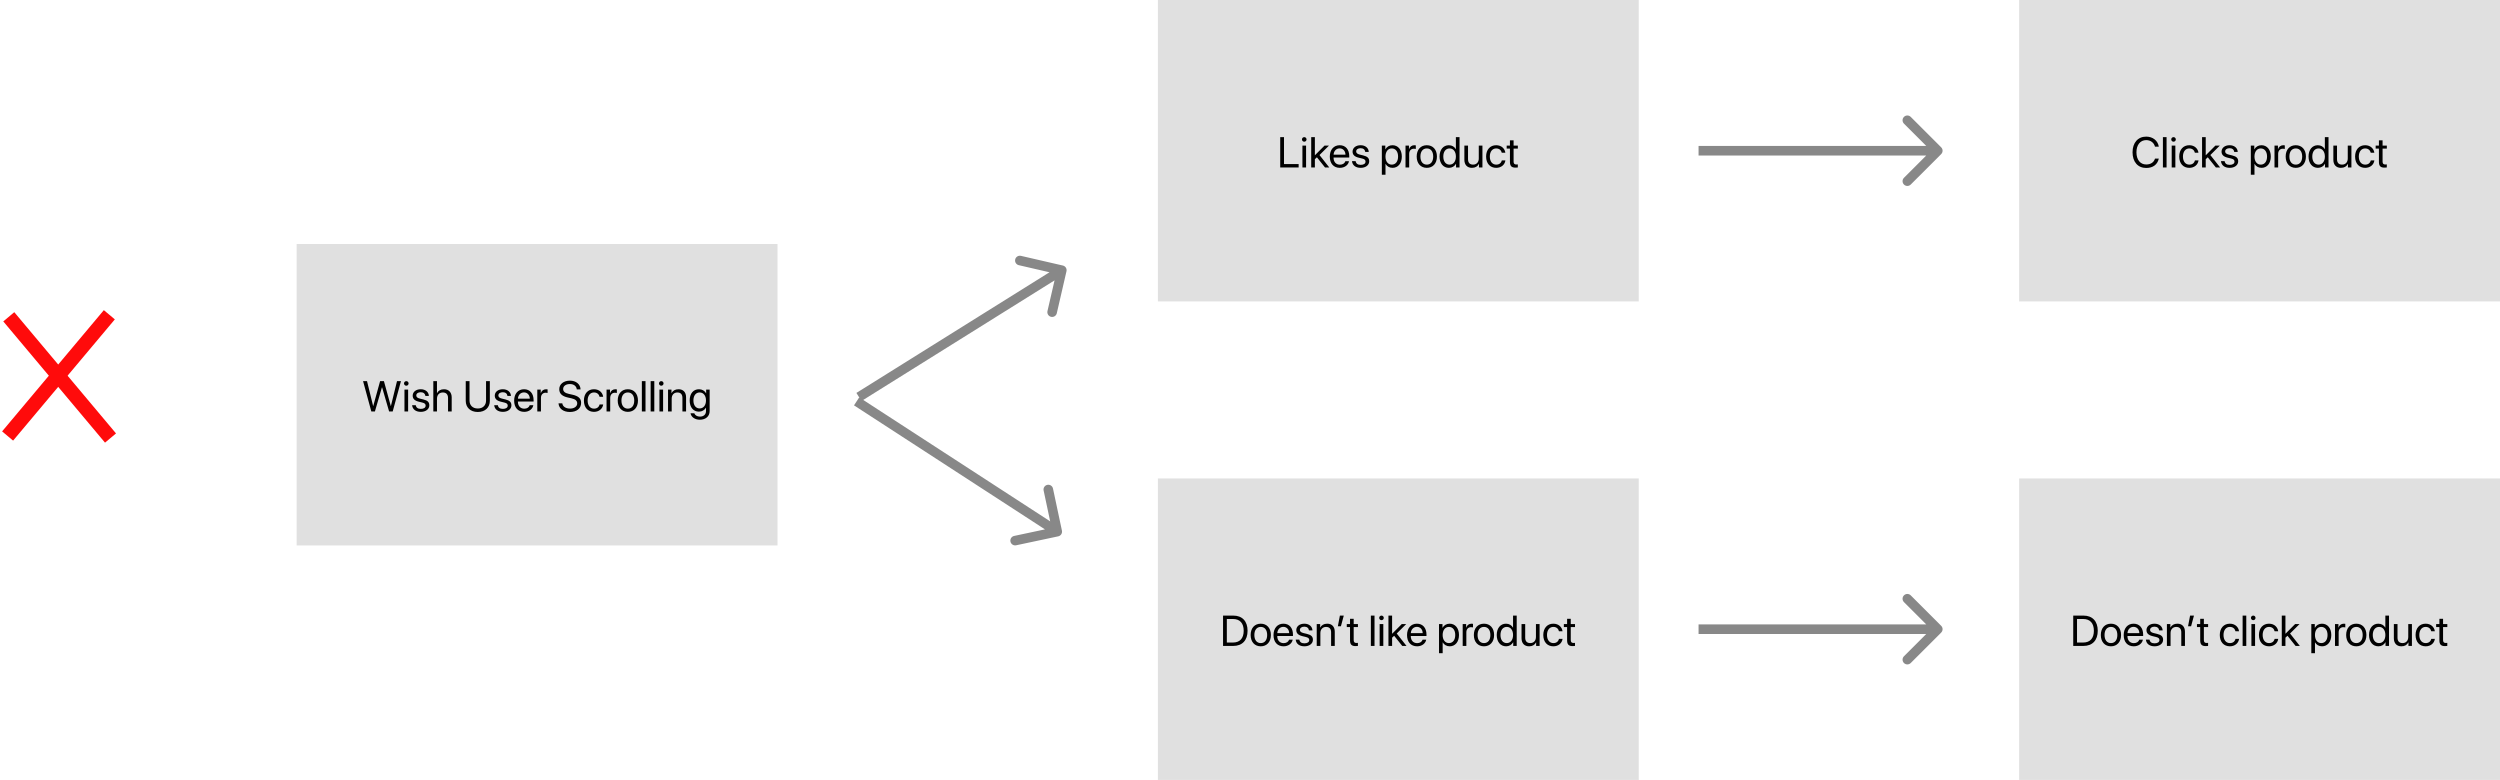 <svg width="1045" height="326" viewBox="0 0 1045 326" fill="none" xmlns="http://www.w3.org/2000/svg">
<rect x="124" y="102" width="201" height="126" fill="#E0E0E0"/>
<path d="M159.637 161.937H159.725L162.651 172H164.146L167.6 159.317H165.947L163.407 169.671H163.337L160.48 159.317H158.881L156.024 169.671H155.954L153.414 159.317H151.762L155.216 172H156.71L159.637 161.937ZM169.067 172H170.597V162.859H169.067V172ZM169.832 161.233C170.368 161.233 170.79 160.803 170.79 160.275C170.79 159.739 170.368 159.317 169.832 159.317C169.305 159.317 168.874 159.739 168.874 160.275C168.874 160.803 169.305 161.233 169.832 161.233ZM172.504 165.382C172.504 166.7 173.339 167.5 175.062 167.913L176.512 168.265C177.558 168.52 177.918 168.897 177.918 169.557C177.918 170.383 177.153 170.91 175.914 170.91C174.675 170.91 173.972 170.409 173.787 169.363H172.258C172.434 171.077 173.77 172.158 175.914 172.158C177.953 172.158 179.456 171.033 179.456 169.442C179.456 168.133 178.788 167.412 176.942 166.964L175.492 166.612C174.473 166.366 174.007 165.936 174.007 165.303C174.007 164.503 174.745 163.949 175.861 163.949C176.986 163.949 177.689 164.538 177.804 165.496H179.263C179.201 163.879 177.865 162.701 175.861 162.701C173.884 162.701 172.504 163.817 172.504 165.382ZM181.126 172H182.655V166.674C182.655 165.092 183.596 164.055 185.116 164.055C186.549 164.055 187.278 164.925 187.278 166.375V172H188.808V166.094C188.808 164.055 187.595 162.701 185.591 162.701C184.202 162.701 183.2 163.299 182.69 164.318H182.655V159.317H181.126V172ZM196.261 159.317H194.679V167.553C194.679 170.26 196.568 172.211 199.715 172.211C202.861 172.211 204.751 170.26 204.751 167.553V159.317H203.169V167.447C203.169 169.363 201.912 170.752 199.715 170.752C197.518 170.752 196.261 169.363 196.261 167.447V159.317ZM206.816 165.382C206.816 166.7 207.651 167.5 209.374 167.913L210.824 168.265C211.87 168.52 212.23 168.897 212.23 169.557C212.23 170.383 211.466 170.91 210.227 170.91C208.987 170.91 208.284 170.409 208.1 169.363H206.57C206.746 171.077 208.082 172.158 210.227 172.158C212.266 172.158 213.769 171.033 213.769 169.442C213.769 168.133 213.101 167.412 211.255 166.964L209.805 166.612C208.785 166.366 208.319 165.936 208.319 165.303C208.319 164.503 209.058 163.949 210.174 163.949C211.299 163.949 212.002 164.538 212.116 165.496H213.575C213.514 163.879 212.178 162.701 210.174 162.701C208.196 162.701 206.816 163.817 206.816 165.382ZM219.024 164.028C220.466 164.028 221.424 165.118 221.459 166.647H216.493C216.59 165.127 217.592 164.028 219.024 164.028ZM221.424 169.381C221.169 170.242 220.316 170.831 219.156 170.831C217.513 170.831 216.484 169.68 216.484 167.931V167.843H223.041V167.263C223.041 164.494 221.521 162.701 219.051 162.701C216.528 162.701 214.911 164.626 214.911 167.465C214.911 170.339 216.502 172.158 219.121 172.158C221.116 172.158 222.663 170.98 222.927 169.381H221.424ZM224.588 172H226.117V166.305C226.117 165.013 226.891 164.16 228.077 164.16C228.446 164.16 228.771 164.204 228.895 164.248V162.763C228.771 162.745 228.543 162.701 228.279 162.701C227.207 162.701 226.363 163.343 226.064 164.354H226.029V162.859H224.588V172ZM233.456 168.599C233.605 170.787 235.451 172.211 238.22 172.211C241.059 172.211 242.904 170.743 242.904 168.396C242.904 166.604 241.858 165.549 239.213 164.969L237.807 164.661C236.075 164.283 235.398 163.598 235.398 162.596C235.398 161.304 236.62 160.53 238.202 160.53C239.854 160.53 240.953 161.383 241.094 162.771H242.676C242.605 160.618 240.777 159.106 238.246 159.106C235.618 159.106 233.772 160.574 233.772 162.666C233.772 164.468 234.871 165.619 237.411 166.173L238.817 166.48C240.575 166.867 241.278 167.57 241.278 168.634C241.278 169.882 240.03 170.787 238.308 170.787C236.488 170.787 235.223 169.961 235.038 168.599H233.456ZM252.115 165.856C251.922 164.213 250.56 162.701 248.274 162.701C245.752 162.701 244.073 164.547 244.073 167.43C244.073 170.374 245.761 172.158 248.292 172.158C250.366 172.158 251.896 170.875 252.133 169.056H250.63C250.366 170.154 249.549 170.813 248.301 170.813C246.719 170.813 245.629 169.557 245.629 167.43C245.629 165.355 246.701 164.046 248.283 164.046C249.628 164.046 250.401 164.863 250.621 165.856H252.115ZM253.539 172H255.068V166.305C255.068 165.013 255.842 164.16 257.028 164.16C257.397 164.16 257.723 164.204 257.846 164.248V162.763C257.723 162.745 257.494 162.701 257.23 162.701C256.158 162.701 255.314 163.343 255.016 164.354H254.98V162.859H253.539V172ZM262.442 172.158C264.965 172.158 266.67 170.339 266.67 167.43C266.67 164.512 264.965 162.701 262.442 162.701C259.911 162.701 258.206 164.512 258.206 167.43C258.206 170.339 259.911 172.158 262.442 172.158ZM262.442 170.813C260.825 170.813 259.762 169.583 259.762 167.43C259.762 165.276 260.825 164.046 262.442 164.046C264.06 164.046 265.114 165.276 265.114 167.43C265.114 169.583 264.06 170.813 262.442 170.813ZM268.296 172H269.825V159.317H268.296V172ZM271.97 172H273.499V159.317H271.97V172ZM275.644 172H277.173V162.859H275.644V172ZM276.408 161.233C276.944 161.233 277.366 160.803 277.366 160.275C277.366 159.739 276.944 159.317 276.408 159.317C275.881 159.317 275.45 159.739 275.45 160.275C275.45 160.803 275.881 161.233 276.408 161.233ZM279.238 172H280.768V166.621C280.768 165.074 281.708 164.055 283.149 164.055C284.556 164.055 285.25 164.863 285.25 166.34V172H286.779V166.067C286.779 163.993 285.619 162.701 283.615 162.701C282.2 162.701 281.225 163.334 280.715 164.318H280.68V162.859H279.238V172ZM292.448 170.726C290.875 170.726 289.847 169.442 289.847 167.395C289.847 165.347 290.875 164.046 292.448 164.046C294.039 164.046 295.103 165.382 295.103 167.395C295.103 169.407 294.039 170.726 292.448 170.726ZM292.501 175.445C295.023 175.445 296.632 173.995 296.632 171.815V162.859H295.173V164.397H295.146C294.54 163.334 293.468 162.701 292.176 162.701C289.812 162.701 288.282 164.529 288.282 167.395C288.282 170.233 289.812 172.07 292.141 172.07C293.424 172.07 294.505 171.42 295.067 170.427H295.103V171.868C295.103 173.23 294.145 174.145 292.562 174.145C291.42 174.145 290.515 173.591 290.216 172.756H288.643C288.897 174.312 290.488 175.445 292.501 175.445Z" fill="black"/>
<rect x="844" y="200" width="201" height="126" fill="#E0E0E0"/>
<path d="M866.611 257.317V270H870.874C874.645 270 876.859 267.653 876.859 263.654C876.859 259.664 874.636 257.317 870.874 257.317H866.611ZM868.193 258.741H870.769C873.651 258.741 875.242 260.499 875.242 263.672C875.242 266.818 873.643 268.576 870.769 268.576H868.193V258.741ZM882.379 270.158C884.901 270.158 886.606 268.339 886.606 265.43C886.606 262.512 884.901 260.701 882.379 260.701C879.848 260.701 878.143 262.512 878.143 265.43C878.143 268.339 879.848 270.158 882.379 270.158ZM882.379 268.813C880.762 268.813 879.698 267.583 879.698 265.43C879.698 263.276 880.762 262.046 882.379 262.046C883.996 262.046 885.051 263.276 885.051 265.43C885.051 267.583 883.996 268.813 882.379 268.813ZM891.818 262.028C893.26 262.028 894.218 263.118 894.253 264.647H889.287C889.384 263.127 890.386 262.028 891.818 262.028ZM894.218 267.381C893.963 268.242 893.11 268.831 891.95 268.831C890.307 268.831 889.278 267.68 889.278 265.931V265.843H895.835V265.263C895.835 262.494 894.314 260.701 891.845 260.701C889.322 260.701 887.705 262.626 887.705 265.465C887.705 268.339 889.296 270.158 891.915 270.158C893.91 270.158 895.457 268.98 895.721 267.381H894.218ZM897.224 263.382C897.224 264.7 898.059 265.5 899.781 265.913L901.231 266.265C902.277 266.52 902.638 266.897 902.638 267.557C902.638 268.383 901.873 268.91 900.634 268.91C899.395 268.91 898.691 268.409 898.507 267.363H896.978C897.153 269.077 898.489 270.158 900.634 270.158C902.673 270.158 904.176 269.033 904.176 267.442C904.176 266.133 903.508 265.412 901.662 264.964L900.212 264.612C899.192 264.366 898.727 263.936 898.727 263.303C898.727 262.503 899.465 261.949 900.581 261.949C901.706 261.949 902.409 262.538 902.523 263.496H903.982C903.921 261.879 902.585 260.701 900.581 260.701C898.604 260.701 897.224 261.817 897.224 263.382ZM905.767 270H907.296V264.621C907.296 263.074 908.236 262.055 909.678 262.055C911.084 262.055 911.778 262.863 911.778 264.34V270H913.308V264.067C913.308 261.993 912.147 260.701 910.144 260.701C908.729 260.701 907.753 261.334 907.243 262.318H907.208V260.859H905.767V270ZM915.874 261.791L917.078 257.317H915.452L914.6 261.791H915.874ZM919.688 258.653V260.859H918.326V262.116H919.688V267.627C919.688 269.385 920.339 270.07 922.018 270.07C922.378 270.07 922.8 270.044 922.984 270V268.717C922.879 268.734 922.527 268.761 922.352 268.761C921.569 268.761 921.218 268.383 921.218 267.548V262.116H922.993V260.859H921.218V258.653H919.688ZM935.913 263.856C935.72 262.213 934.357 260.701 932.072 260.701C929.55 260.701 927.871 262.547 927.871 265.43C927.871 268.374 929.559 270.158 932.09 270.158C934.164 270.158 935.693 268.875 935.931 267.056H934.428C934.164 268.154 933.347 268.813 932.099 268.813C930.517 268.813 929.427 267.557 929.427 265.43C929.427 263.355 930.499 262.046 932.081 262.046C933.426 262.046 934.199 262.863 934.419 263.856H935.913ZM937.416 270H938.945V257.317H937.416V270ZM941.09 270H942.619V260.859H941.09V270ZM941.854 259.233C942.391 259.233 942.812 258.803 942.812 258.275C942.812 257.739 942.391 257.317 941.854 257.317C941.327 257.317 940.896 257.739 940.896 258.275C940.896 258.803 941.327 259.233 941.854 259.233ZM952.278 263.856C952.085 262.213 950.723 260.701 948.438 260.701C945.915 260.701 944.236 262.547 944.236 265.43C944.236 268.374 945.924 270.158 948.455 270.158C950.529 270.158 952.059 268.875 952.296 267.056H950.793C950.529 268.154 949.712 268.813 948.464 268.813C946.882 268.813 945.792 267.557 945.792 265.43C945.792 263.355 946.864 262.046 948.446 262.046C949.791 262.046 950.564 262.863 950.784 263.856H952.278ZM955.311 264.92V257.317H953.781V270H955.311V266.555L956.163 265.746L959.556 270H961.331L957.244 264.806L961.208 260.859H959.354L955.311 264.92ZM970.568 260.701C969.241 260.701 968.178 261.378 967.615 262.406H967.58V260.859H966.13V273.05H967.659V268.515H967.694C968.239 269.517 969.294 270.158 970.604 270.158C972.906 270.158 974.479 268.295 974.479 265.43C974.479 262.564 972.897 260.701 970.568 260.701ZM970.27 268.813C968.705 268.813 967.65 267.469 967.65 265.43C967.65 263.399 968.705 262.046 970.27 262.046C971.896 262.046 972.915 263.364 972.915 265.43C972.915 267.504 971.896 268.813 970.27 268.813ZM976.026 270H977.556V264.305C977.556 263.013 978.329 262.16 979.516 262.16C979.885 262.16 980.21 262.204 980.333 262.248V260.763C980.21 260.745 979.981 260.701 979.718 260.701C978.646 260.701 977.802 261.343 977.503 262.354H977.468V260.859H976.026V270ZM984.93 270.158C987.452 270.158 989.157 268.339 989.157 265.43C989.157 262.512 987.452 260.701 984.93 260.701C982.398 260.701 980.693 262.512 980.693 265.43C980.693 268.339 982.398 270.158 984.93 270.158ZM984.93 268.813C983.312 268.813 982.249 267.583 982.249 265.43C982.249 263.276 983.312 262.046 984.93 262.046C986.547 262.046 987.602 263.276 987.602 265.43C987.602 267.583 986.547 268.813 984.93 268.813ZM994.167 270.158C995.485 270.158 996.531 269.508 997.12 268.453H997.146V270H998.605V257.317H997.076V262.345H997.041C996.496 261.343 995.441 260.701 994.132 260.701C991.829 260.701 990.256 262.564 990.256 265.43C990.256 268.295 991.838 270.158 994.167 270.158ZM994.457 262.046C996.03 262.046 997.085 263.391 997.085 265.43C997.085 267.478 996.03 268.813 994.457 268.813C992.84 268.813 991.82 267.504 991.82 265.43C991.82 263.364 992.84 262.046 994.457 262.046ZM1008.18 260.859H1006.65V266.229C1006.65 267.785 1005.75 268.805 1004.27 268.805C1002.85 268.805 1002.16 268.005 1002.16 266.52V260.859H1000.63V266.792C1000.63 268.866 1001.8 270.158 1003.79 270.158C1005.2 270.158 1006.15 269.569 1006.69 268.515H1006.73V270H1008.18V260.859ZM1017.76 263.856C1017.56 262.213 1016.2 260.701 1013.92 260.701C1011.39 260.701 1009.71 262.547 1009.71 265.43C1009.71 268.374 1011.4 270.158 1013.93 270.158C1016.01 270.158 1017.54 268.875 1017.77 267.056H1016.27C1016.01 268.154 1015.19 268.813 1013.94 268.813C1012.36 268.813 1011.27 267.557 1011.27 265.43C1011.27 263.355 1012.34 262.046 1013.92 262.046C1015.27 262.046 1016.04 262.863 1016.26 263.856H1017.76ZM1019.67 258.653V260.859H1018.31V262.116H1019.67V267.627C1019.67 269.385 1020.32 270.07 1022 270.07C1022.36 270.07 1022.78 270.044 1022.97 270V268.717C1022.86 268.734 1022.51 268.761 1022.34 268.761C1021.55 268.761 1021.2 268.383 1021.2 267.548V262.116H1022.98V260.859H1021.2V258.653H1019.67Z" fill="black"/>
<rect x="844" width="201" height="126" fill="#E0E0E0"/>
<path d="M897.118 70.211C899.922 70.211 901.803 68.814 902.383 66.309H900.783C900.326 67.856 898.99 68.752 897.127 68.752C894.622 68.752 893.031 66.766 893.031 63.654C893.031 60.569 894.64 58.565 897.118 58.565C898.929 58.565 900.379 59.655 900.783 61.316H902.383C901.979 58.785 899.878 57.106 897.118 57.106C893.646 57.106 891.405 59.673 891.405 63.654C891.405 67.671 893.62 70.211 897.118 70.211ZM904.097 70H905.626V57.317H904.097V70ZM907.771 70H909.3V60.859H907.771V70ZM908.535 59.233C909.071 59.233 909.493 58.803 909.493 58.275C909.493 57.739 909.071 57.317 908.535 57.317C908.008 57.317 907.577 57.739 907.577 58.275C907.577 58.803 908.008 59.233 908.535 59.233ZM918.959 63.856C918.766 62.213 917.403 60.701 915.118 60.701C912.596 60.701 910.917 62.547 910.917 65.43C910.917 68.374 912.604 70.158 915.136 70.158C917.21 70.158 918.739 68.875 918.977 67.056H917.474C917.21 68.154 916.393 68.814 915.145 68.814C913.562 68.814 912.473 67.557 912.473 65.43C912.473 63.355 913.545 62.046 915.127 62.046C916.472 62.046 917.245 62.863 917.465 63.856H918.959ZM921.991 64.92V57.317H920.462V70H921.991V66.555L922.844 65.746L926.236 70H928.012L923.925 64.806L927.889 60.859H926.034L921.991 64.92ZM928.609 63.382C928.609 64.7 929.444 65.5 931.167 65.913L932.617 66.265C933.663 66.519 934.023 66.897 934.023 67.557C934.023 68.383 933.259 68.91 932.02 68.91C930.78 68.91 930.077 68.409 929.893 67.363H928.363C928.539 69.077 929.875 70.158 932.02 70.158C934.059 70.158 935.562 69.033 935.562 67.442C935.562 66.133 934.894 65.412 933.048 64.964L931.598 64.612C930.578 64.366 930.112 63.935 930.112 63.303C930.112 62.503 930.851 61.949 931.967 61.949C933.092 61.949 933.795 62.538 933.909 63.496H935.368C935.307 61.879 933.971 60.701 931.967 60.701C929.989 60.701 928.609 61.817 928.609 63.382ZM945.282 60.701C943.955 60.701 942.892 61.378 942.329 62.406H942.294V60.859H940.844V73.05H942.373V68.515H942.408C942.953 69.517 944.008 70.158 945.317 70.158C947.62 70.158 949.193 68.295 949.193 65.43C949.193 62.565 947.611 60.701 945.282 60.701ZM944.983 68.814C943.419 68.814 942.364 67.469 942.364 65.43C942.364 63.399 943.419 62.046 944.983 62.046C946.609 62.046 947.629 63.364 947.629 65.43C947.629 67.504 946.609 68.814 944.983 68.814ZM950.74 70H952.27V64.305C952.27 63.013 953.043 62.16 954.229 62.16C954.599 62.16 954.924 62.204 955.047 62.248V60.763C954.924 60.745 954.695 60.701 954.432 60.701C953.359 60.701 952.516 61.343 952.217 62.353H952.182V60.859H950.74V70ZM959.644 70.158C962.166 70.158 963.871 68.339 963.871 65.43C963.871 62.512 962.166 60.701 959.644 60.701C957.112 60.701 955.407 62.512 955.407 65.43C955.407 68.339 957.112 70.158 959.644 70.158ZM959.644 68.814C958.026 68.814 956.963 67.583 956.963 65.43C956.963 63.276 958.026 62.046 959.644 62.046C961.261 62.046 962.315 63.276 962.315 65.43C962.315 67.583 961.261 68.814 959.644 68.814ZM968.881 70.158C970.199 70.158 971.245 69.508 971.834 68.453H971.86V70H973.319V57.317H971.79V62.345H971.755C971.21 61.343 970.155 60.701 968.846 60.701C966.543 60.701 964.97 62.565 964.97 65.43C964.97 68.295 966.552 70.158 968.881 70.158ZM969.171 62.046C970.744 62.046 971.799 63.391 971.799 65.43C971.799 67.478 970.744 68.814 969.171 68.814C967.554 68.814 966.534 67.504 966.534 65.43C966.534 63.364 967.554 62.046 969.171 62.046ZM982.891 60.859H981.361V66.23C981.361 67.785 980.465 68.805 978.979 68.805C977.564 68.805 976.87 68.005 976.87 66.519V60.859H975.341V66.792C975.341 68.866 976.51 70.158 978.505 70.158C979.911 70.158 980.86 69.569 981.405 68.515H981.44V70H982.891V60.859ZM992.471 63.856C992.277 62.213 990.915 60.701 988.63 60.701C986.107 60.701 984.429 62.547 984.429 65.43C984.429 68.374 986.116 70.158 988.647 70.158C990.722 70.158 992.251 68.875 992.488 67.056H990.985C990.722 68.154 989.904 68.814 988.656 68.814C987.074 68.814 985.984 67.557 985.984 65.43C985.984 63.355 987.057 62.046 988.639 62.046C989.983 62.046 990.757 62.863 990.977 63.856H992.471ZM994.387 58.653V60.859H993.024V62.116H994.387V67.627C994.387 69.385 995.037 70.07 996.716 70.07C997.076 70.07 997.498 70.044 997.683 70V68.717C997.577 68.734 997.226 68.761 997.05 68.761C996.268 68.761 995.916 68.383 995.916 67.548V62.116H997.691V60.859H995.916V58.653H994.387Z" fill="black"/>
<rect x="484" y="200" width="201" height="126" fill="#E0E0E0"/>
<path d="M511.234 257.317V270H515.497C519.268 270 521.482 267.653 521.482 263.654C521.482 259.664 519.259 257.317 515.497 257.317H511.234ZM512.816 258.741H515.392C518.274 258.741 519.865 260.499 519.865 263.672C519.865 266.818 518.266 268.576 515.392 268.576H512.816V258.741ZM527.002 270.158C529.524 270.158 531.229 268.339 531.229 265.43C531.229 262.512 529.524 260.701 527.002 260.701C524.471 260.701 522.766 262.512 522.766 265.43C522.766 268.339 524.471 270.158 527.002 270.158ZM527.002 268.813C525.385 268.813 524.321 267.583 524.321 265.43C524.321 263.276 525.385 262.046 527.002 262.046C528.619 262.046 529.674 263.276 529.674 265.43C529.674 267.583 528.619 268.813 527.002 268.813ZM536.441 262.028C537.883 262.028 538.841 263.118 538.876 264.647H533.91C534.007 263.127 535.009 262.028 536.441 262.028ZM538.841 267.381C538.586 268.242 537.733 268.831 536.573 268.831C534.93 268.831 533.901 267.68 533.901 265.931V265.843H540.458V265.263C540.458 262.494 538.938 260.701 536.468 260.701C533.945 260.701 532.328 262.626 532.328 265.465C532.328 268.339 533.919 270.158 536.538 270.158C538.533 270.158 540.08 268.98 540.344 267.381H538.841ZM541.847 263.382C541.847 264.7 542.682 265.5 544.404 265.913L545.854 266.265C546.9 266.52 547.261 266.897 547.261 267.557C547.261 268.383 546.496 268.91 545.257 268.91C544.018 268.91 543.314 268.409 543.13 267.363H541.601C541.776 269.077 543.112 270.158 545.257 270.158C547.296 270.158 548.799 269.033 548.799 267.442C548.799 266.133 548.131 265.412 546.285 264.964L544.835 264.612C543.815 264.366 543.35 263.936 543.35 263.303C543.35 262.503 544.088 261.949 545.204 261.949C546.329 261.949 547.032 262.538 547.146 263.496H548.605C548.544 261.879 547.208 260.701 545.204 260.701C543.227 260.701 541.847 261.817 541.847 263.382ZM550.39 270H551.919V264.621C551.919 263.074 552.859 262.055 554.301 262.055C555.707 262.055 556.401 262.863 556.401 264.34V270H557.931V264.067C557.931 261.993 556.771 260.701 554.767 260.701C553.352 260.701 552.376 261.334 551.866 262.318H551.831V260.859H550.39V270ZM560.497 261.791L561.701 257.317H560.075L559.223 261.791H560.497ZM564.312 258.653V260.859H562.949V262.116H564.312V267.627C564.312 269.385 564.962 270.07 566.641 270.07C567.001 270.07 567.423 270.044 567.607 270V268.717C567.502 268.734 567.15 268.761 566.975 268.761C566.192 268.761 565.841 268.383 565.841 267.548V262.116H567.616V260.859H565.841V258.653H564.312ZM573.021 270H574.551V257.317H573.021V270ZM576.695 270H578.225V260.859H576.695V270ZM577.46 259.233C577.996 259.233 578.418 258.803 578.418 258.275C578.418 257.739 577.996 257.317 577.46 257.317C576.933 257.317 576.502 257.739 576.502 258.275C576.502 258.803 576.933 259.233 577.46 259.233ZM581.898 264.92V257.317H580.369V270H581.898V266.555L582.751 265.746L586.144 270H587.919L583.832 264.806L587.796 260.859H585.941L581.898 264.92ZM592.252 262.028C593.693 262.028 594.651 263.118 594.687 264.647H589.721C589.817 263.127 590.819 262.028 592.252 262.028ZM594.651 267.381C594.396 268.242 593.544 268.831 592.384 268.831C590.74 268.831 589.712 267.68 589.712 265.931V265.843H596.269V265.263C596.269 262.494 594.748 260.701 592.278 260.701C589.756 260.701 588.139 262.626 588.139 265.465C588.139 268.339 589.729 270.158 592.349 270.158C594.344 270.158 595.891 268.98 596.154 267.381H594.651ZM605.945 260.701C604.618 260.701 603.555 261.378 602.992 262.406H602.957V260.859H601.507V273.05H603.036V268.515H603.071C603.616 269.517 604.671 270.158 605.98 270.158C608.283 270.158 609.856 268.295 609.856 265.43C609.856 262.564 608.274 260.701 605.945 260.701ZM605.646 268.813C604.082 268.813 603.027 267.469 603.027 265.43C603.027 263.399 604.082 262.046 605.646 262.046C607.272 262.046 608.292 263.364 608.292 265.43C608.292 267.504 607.272 268.813 605.646 268.813ZM611.403 270H612.933V264.305C612.933 263.013 613.706 262.16 614.893 262.16C615.262 262.16 615.587 262.204 615.71 262.248V260.763C615.587 260.745 615.358 260.701 615.095 260.701C614.022 260.701 613.179 261.343 612.88 262.354H612.845V260.859H611.403V270ZM620.307 270.158C622.829 270.158 624.534 268.339 624.534 265.43C624.534 262.512 622.829 260.701 620.307 260.701C617.775 260.701 616.07 262.512 616.07 265.43C616.07 268.339 617.775 270.158 620.307 270.158ZM620.307 268.813C618.689 268.813 617.626 267.583 617.626 265.43C617.626 263.276 618.689 262.046 620.307 262.046C621.924 262.046 622.979 263.276 622.979 265.43C622.979 267.583 621.924 268.813 620.307 268.813ZM629.544 270.158C630.862 270.158 631.908 269.508 632.497 268.453H632.523V270H633.982V257.317H632.453V262.345H632.418C631.873 261.343 630.818 260.701 629.509 260.701C627.206 260.701 625.633 262.564 625.633 265.43C625.633 268.295 627.215 270.158 629.544 270.158ZM629.834 262.046C631.407 262.046 632.462 263.391 632.462 265.43C632.462 267.478 631.407 268.813 629.834 268.813C628.217 268.813 627.197 267.504 627.197 265.43C627.197 263.364 628.217 262.046 629.834 262.046ZM643.554 260.859H642.024V266.229C642.024 267.785 641.128 268.805 639.643 268.805C638.228 268.805 637.533 268.005 637.533 266.52V260.859H636.004V266.792C636.004 268.866 637.173 270.158 639.168 270.158C640.574 270.158 641.523 269.569 642.068 268.515H642.104V270H643.554V260.859ZM653.134 263.856C652.94 262.213 651.578 260.701 649.293 260.701C646.771 260.701 645.092 262.547 645.092 265.43C645.092 268.374 646.779 270.158 649.311 270.158C651.385 270.158 652.914 268.875 653.151 267.056H651.648C651.385 268.154 650.567 268.813 649.319 268.813C647.737 268.813 646.647 267.557 646.647 265.43C646.647 263.355 647.72 262.046 649.302 262.046C650.646 262.046 651.42 262.863 651.64 263.856H653.134ZM655.05 258.653V260.859H653.688V262.116H655.05V267.627C655.05 269.385 655.7 270.07 657.379 270.07C657.739 270.07 658.161 270.044 658.346 270V268.717C658.24 268.734 657.889 268.761 657.713 268.761C656.931 268.761 656.579 268.383 656.579 267.548V262.116H658.354V260.859H656.579V258.653H655.05Z" fill="black"/>
<rect x="484" width="201" height="126" fill="#E0E0E0"/>
<path d="M542.831 68.576H536.714V57.317H535.132V70H542.831V68.576ZM544.413 70H545.942V60.859H544.413V70ZM545.178 59.233C545.714 59.233 546.136 58.803 546.136 58.275C546.136 57.739 545.714 57.317 545.178 57.317C544.65 57.317 544.22 57.739 544.22 58.275C544.22 58.803 544.65 59.233 545.178 59.233ZM549.616 64.92V57.317H548.087V70H549.616V66.555L550.469 65.746L553.861 70H555.637L551.55 64.806L555.514 60.859H553.659L549.616 64.92ZM559.97 62.028C561.411 62.028 562.369 63.118 562.404 64.647H557.438C557.535 63.127 558.537 62.028 559.97 62.028ZM562.369 67.381C562.114 68.242 561.262 68.831 560.102 68.831C558.458 68.831 557.43 67.68 557.43 65.931V65.843H563.986V65.263C563.986 62.494 562.466 60.701 559.996 60.701C557.474 60.701 555.856 62.626 555.856 65.465C555.856 68.339 557.447 70.158 560.066 70.158C562.062 70.158 563.608 68.981 563.872 67.381H562.369ZM565.375 63.382C565.375 64.7 566.21 65.5 567.933 65.913L569.383 66.265C570.429 66.519 570.789 66.897 570.789 67.557C570.789 68.383 570.024 68.91 568.785 68.91C567.546 68.91 566.843 68.409 566.658 67.363H565.129C565.305 69.077 566.641 70.158 568.785 70.158C570.824 70.158 572.327 69.033 572.327 67.442C572.327 66.133 571.659 65.412 569.813 64.964L568.363 64.612C567.344 64.366 566.878 63.935 566.878 63.303C566.878 62.503 567.616 61.949 568.732 61.949C569.857 61.949 570.561 62.538 570.675 63.496H572.134C572.072 61.879 570.736 60.701 568.732 60.701C566.755 60.701 565.375 61.817 565.375 63.382ZM582.048 60.701C580.721 60.701 579.657 61.378 579.095 62.406H579.06V60.859H577.609V73.05H579.139V68.515H579.174C579.719 69.517 580.773 70.158 582.083 70.158C584.386 70.158 585.959 68.295 585.959 65.43C585.959 62.565 584.377 60.701 582.048 60.701ZM581.749 68.814C580.185 68.814 579.13 67.469 579.13 65.43C579.13 63.399 580.185 62.046 581.749 62.046C583.375 62.046 584.395 63.364 584.395 65.43C584.395 67.504 583.375 68.814 581.749 68.814ZM587.506 70H589.035V64.305C589.035 63.013 589.809 62.16 590.995 62.16C591.364 62.16 591.689 62.204 591.812 62.248V60.763C591.689 60.745 591.461 60.701 591.197 60.701C590.125 60.701 589.281 61.343 588.982 62.353H588.947V60.859H587.506V70ZM596.409 70.158C598.932 70.158 600.637 68.339 600.637 65.43C600.637 62.512 598.932 60.701 596.409 60.701C593.878 60.701 592.173 62.512 592.173 65.43C592.173 68.339 593.878 70.158 596.409 70.158ZM596.409 68.814C594.792 68.814 593.729 67.583 593.729 65.43C593.729 63.276 594.792 62.046 596.409 62.046C598.026 62.046 599.081 63.276 599.081 65.43C599.081 67.583 598.026 68.814 596.409 68.814ZM605.646 70.158C606.965 70.158 608.011 69.508 608.6 68.453H608.626V70H610.085V57.317H608.556V62.345H608.521C607.976 61.343 606.921 60.701 605.611 60.701C603.309 60.701 601.735 62.565 601.735 65.43C601.735 68.295 603.317 70.158 605.646 70.158ZM605.937 62.046C607.51 62.046 608.564 63.391 608.564 65.43C608.564 67.478 607.51 68.814 605.937 68.814C604.319 68.814 603.3 67.504 603.3 65.43C603.3 63.364 604.319 62.046 605.937 62.046ZM619.656 60.859H618.127V66.23C618.127 67.785 617.23 68.805 615.745 68.805C614.33 68.805 613.636 68.005 613.636 66.519V60.859H612.106V66.792C612.106 68.866 613.275 70.158 615.271 70.158C616.677 70.158 617.626 69.569 618.171 68.515H618.206V70H619.656V60.859ZM629.236 63.856C629.043 62.213 627.681 60.701 625.396 60.701C622.873 60.701 621.194 62.547 621.194 65.43C621.194 68.374 622.882 70.158 625.413 70.158C627.487 70.158 629.017 68.875 629.254 67.056H627.751C627.487 68.154 626.67 68.814 625.422 68.814C623.84 68.814 622.75 67.557 622.75 65.43C622.75 63.355 623.822 62.046 625.404 62.046C626.749 62.046 627.522 62.863 627.742 63.856H629.236ZM631.152 58.653V60.859H629.79V62.116H631.152V67.627C631.152 69.385 631.803 70.07 633.481 70.07C633.842 70.07 634.264 70.044 634.448 70V68.717C634.343 68.734 633.991 68.761 633.815 68.761C633.033 68.761 632.682 68.383 632.682 67.548V62.116H634.457V60.859H632.682V58.653H631.152Z" fill="black"/>
<path d="M445.788 113.394C446.037 112.318 445.366 111.244 444.289 110.996L426.751 106.946C425.675 106.698 424.601 107.369 424.352 108.445C424.104 109.522 424.775 110.595 425.851 110.844L441.441 114.443L437.842 130.033C437.593 131.109 438.264 132.183 439.341 132.432C440.417 132.68 441.491 132.009 441.739 130.933L445.788 113.394ZM360.095 167.632L444.899 114.64L442.78 111.248L357.975 164.24L360.095 167.632Z" fill="#888888"/>
<path d="M811.414 64.414C812.195 63.633 812.195 62.367 811.414 61.586L798.686 48.858C797.905 48.077 796.639 48.077 795.858 48.858C795.077 49.639 795.077 50.905 795.858 51.686L807.172 63L795.858 74.314C795.077 75.095 795.077 76.361 795.858 77.142C796.639 77.923 797.905 77.923 798.686 77.142L811.414 64.414ZM710 65H810V61H710V65Z" fill="#888888"/>
<path d="M811.414 264.414C812.195 263.633 812.195 262.367 811.414 261.586L798.686 248.858C797.905 248.077 796.639 248.077 795.858 248.858C795.077 249.639 795.077 250.905 795.858 251.686L807.172 263L795.858 274.314C795.077 275.095 795.077 276.361 795.858 277.142C796.639 277.923 797.905 277.923 798.686 277.142L811.414 264.414ZM710 265H810V261H710V265Z" fill="#888888"/>
<path d="M442.349 224.188C443.43 223.959 444.119 222.897 443.89 221.816L440.147 204.209C439.918 203.129 438.856 202.439 437.775 202.669C436.695 202.899 436.005 203.961 436.235 205.041L439.561 220.691L423.911 224.018C422.831 224.248 422.141 225.31 422.371 226.39C422.6 227.471 423.662 228.16 424.743 227.931L442.349 224.188ZM356.977 169.445L440.844 223.909L443.023 220.555L359.156 166.091L356.977 169.445Z" fill="#888888"/>
<line x1="3.67" y1="132.42" x2="46.193" y2="183.098" stroke="#FF0B0B" stroke-width="6"/>
<line x1="3.178" y1="182.249" x2="45.702" y2="131.571" stroke="#FF0B0B" stroke-width="6"/>
</svg>
